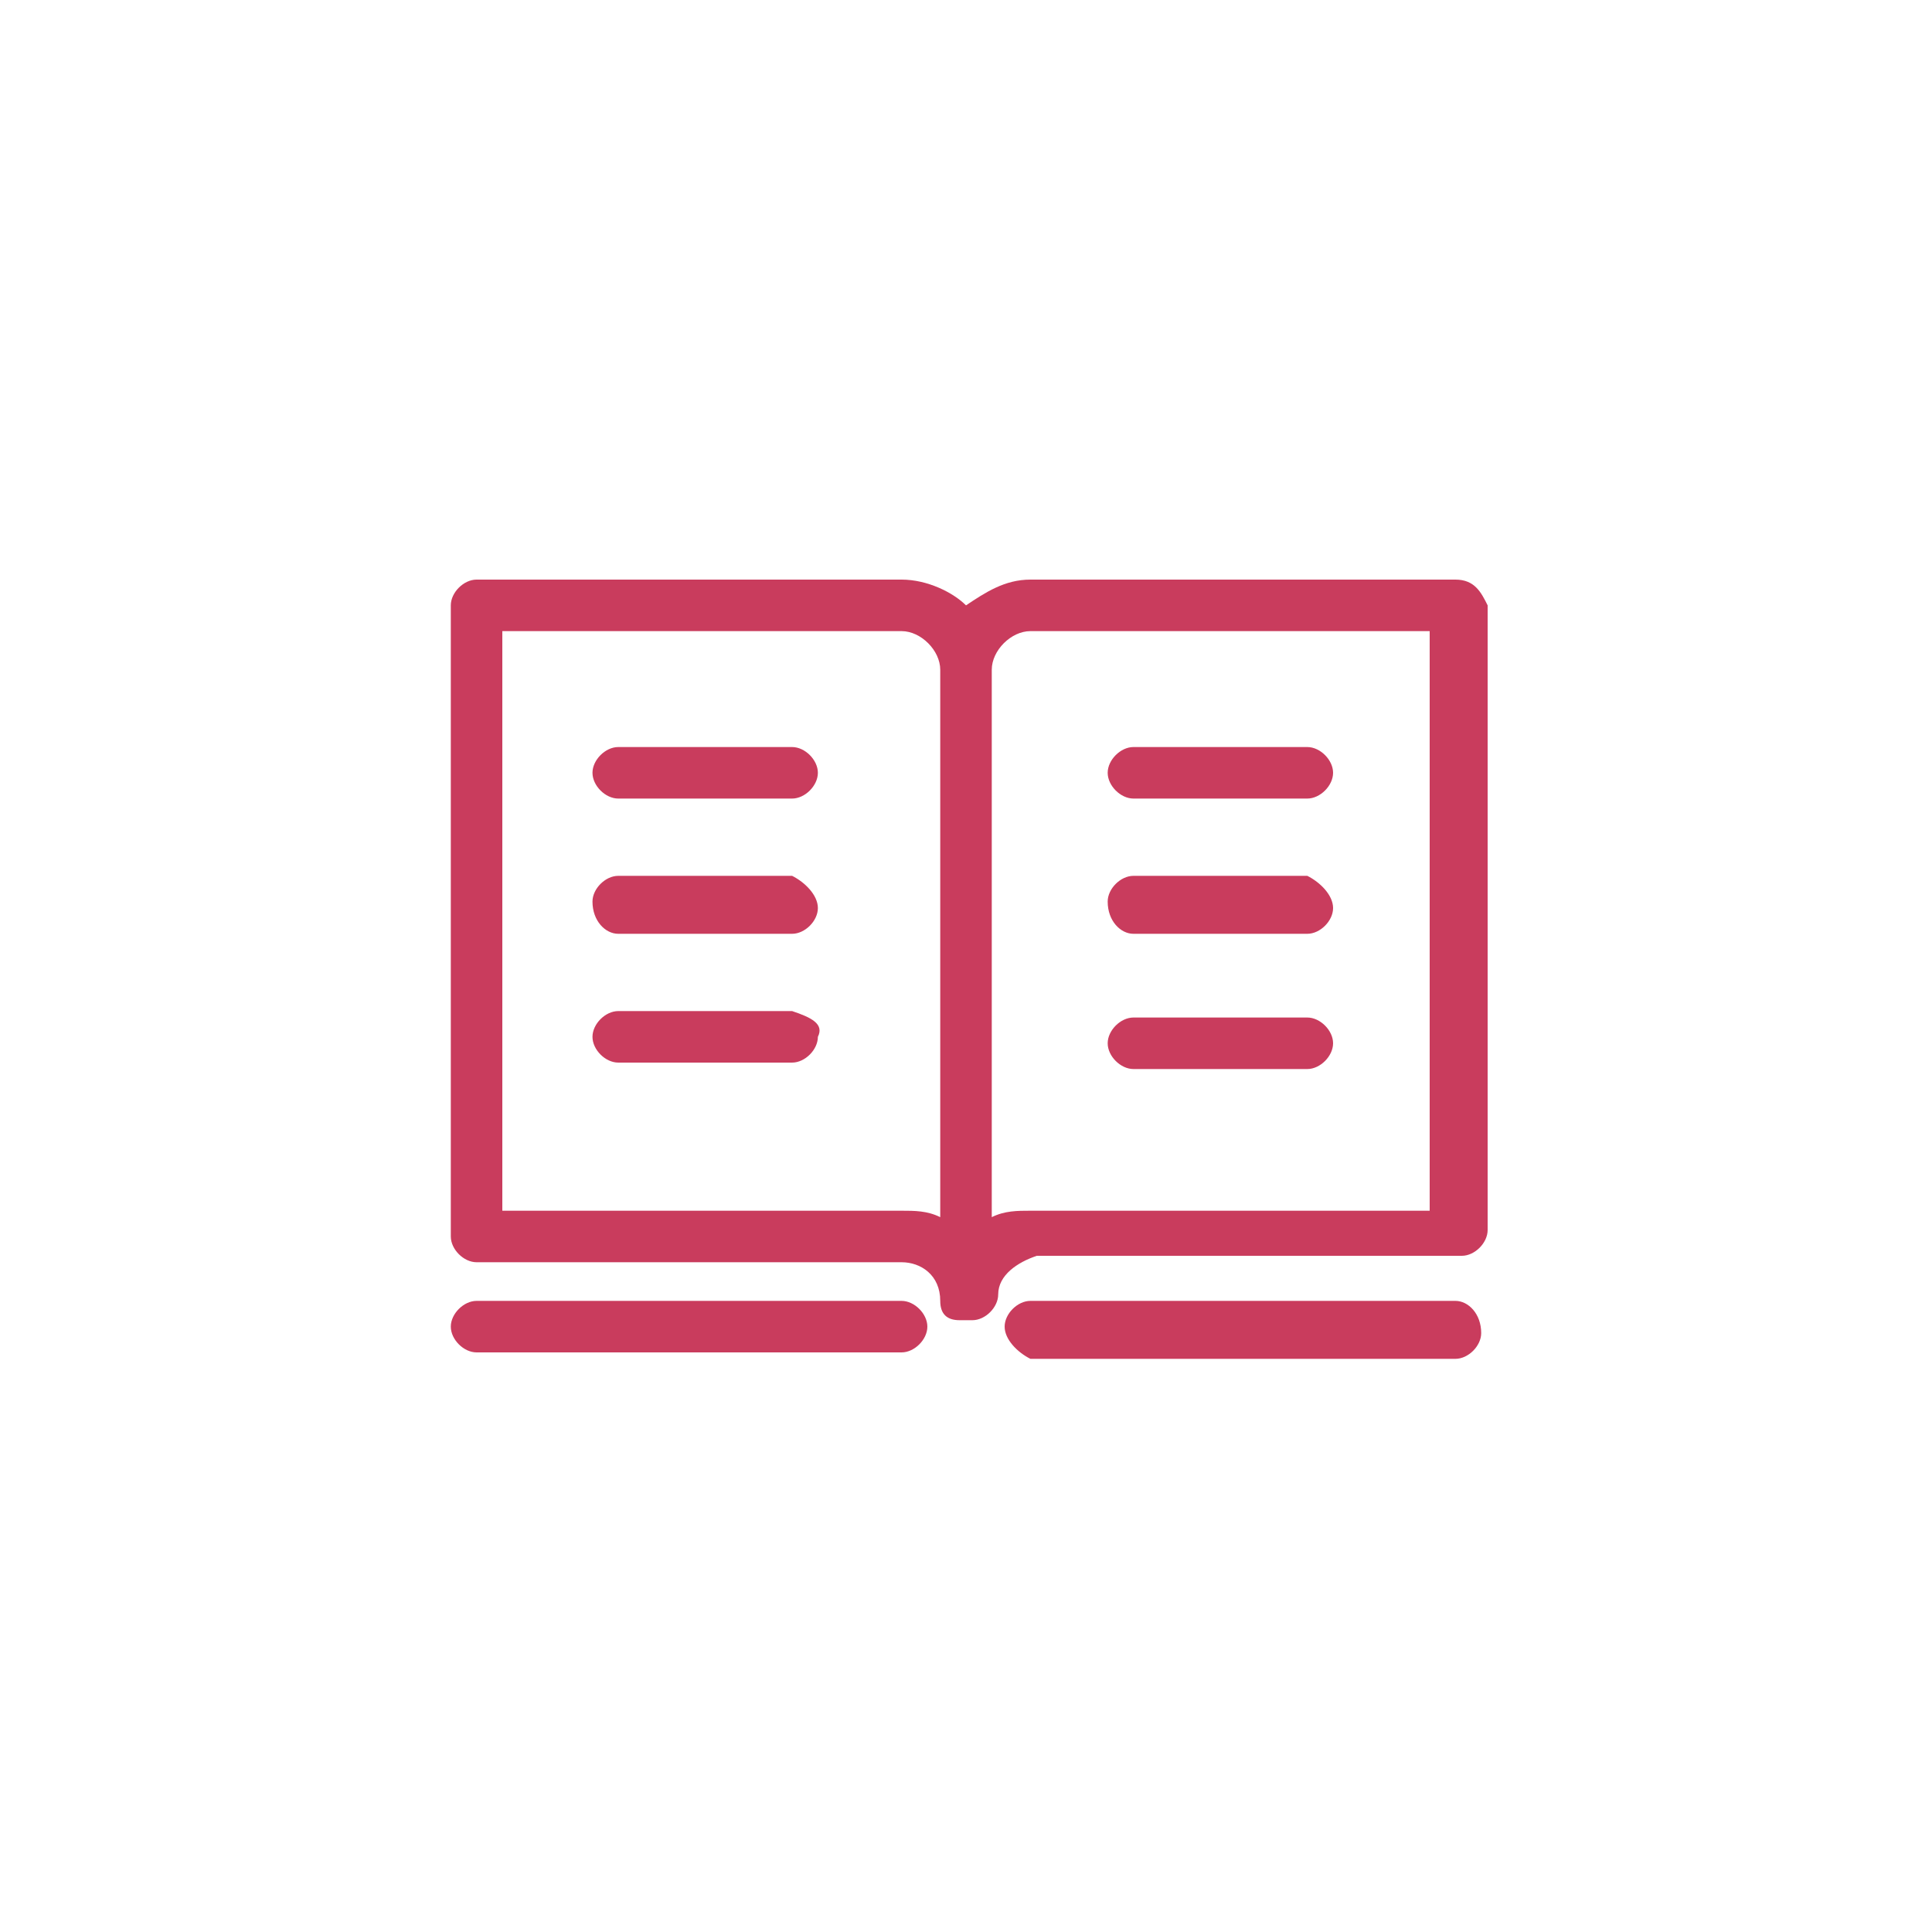 <svg xmlns="http://www.w3.org/2000/svg" xml:space="preserve" id="그룹_1" x="0" y="0" style="enable-background:new 0 0 30 30" version="1.1" viewBox="0 0 30 30"><style>.st0{fill-rule:evenodd;clip-rule:evenodd;fill:#c93c5d}</style><path d="M15 20.6zM14 20.2H7.4c-.2 0-.4.2-.4.4s.2.4.4.4H14c.2 0 .4-.2.4-.4s-.2-.4-.4-.4zM22.6 20.2H16c-.2 0-.4.2-.4.4s.2.4.4.5h6.6c.2 0 .4-.2.4-.4 0-.3-.2-.5-.4-.5z" class="st0"/><path d="M22.6 9H16c-.4 0-.7.2-1 .4-.2-.2-.6-.4-1-.4H7.4c-.2 0-.4.2-.4.4v9.8c0 .2.2.4.4.4H14c.3 0 .6.2.6.6 0 .2.1.3.3.3h.2c.2 0 .4-.2.4-.4 0-.3.3-.5.6-.6h6.6c.2 0 .4-.2.4-.4V9.4c-.1-.2-.2-.4-.5-.4zm-8 9.9c-.2-.1-.4-.1-.6-.1H7.8v-9H14c.3 0 .6.3.6.6v8.5zm7.6-.1H16c-.2 0-.4 0-.6.1v-8.5c0-.3.3-.6.6-.6h6.2v9z" class="st0"/><path d="M9.6 12.4h2.7c.2 0 .4-.2.4-.4s-.2-.4-.4-.4H9.6c-.2 0-.4.2-.4.4s.2.4.4.4zM9.6 14.5h2.7c.2 0 .4-.2.4-.4s-.2-.4-.4-.5H9.6c-.2 0-.4.2-.4.4 0 .3.2.5.4.5zM12.3 15.7H9.6c-.2 0-.4.2-.4.4s.2.4.4.4h2.7c.2 0 .4-.2.4-.4.1-.2-.1-.3-.4-.4zM17.6 12.4h2.7c.2 0 .4-.2.4-.4s-.2-.4-.4-.4h-2.7c-.2 0-.4.2-.4.4s.2.4.4.4zM17.6 14.5h2.7c.2 0 .4-.2.4-.4s-.2-.4-.4-.5h-2.7c-.2 0-.4.2-.4.4 0 .3.2.5.4.5zM17.6 16.6h2.7c.2 0 .4-.2.4-.4s-.2-.4-.4-.4h-2.7c-.2 0-.4.2-.4.4s.2.4.4.4z" class="st0"/></svg>